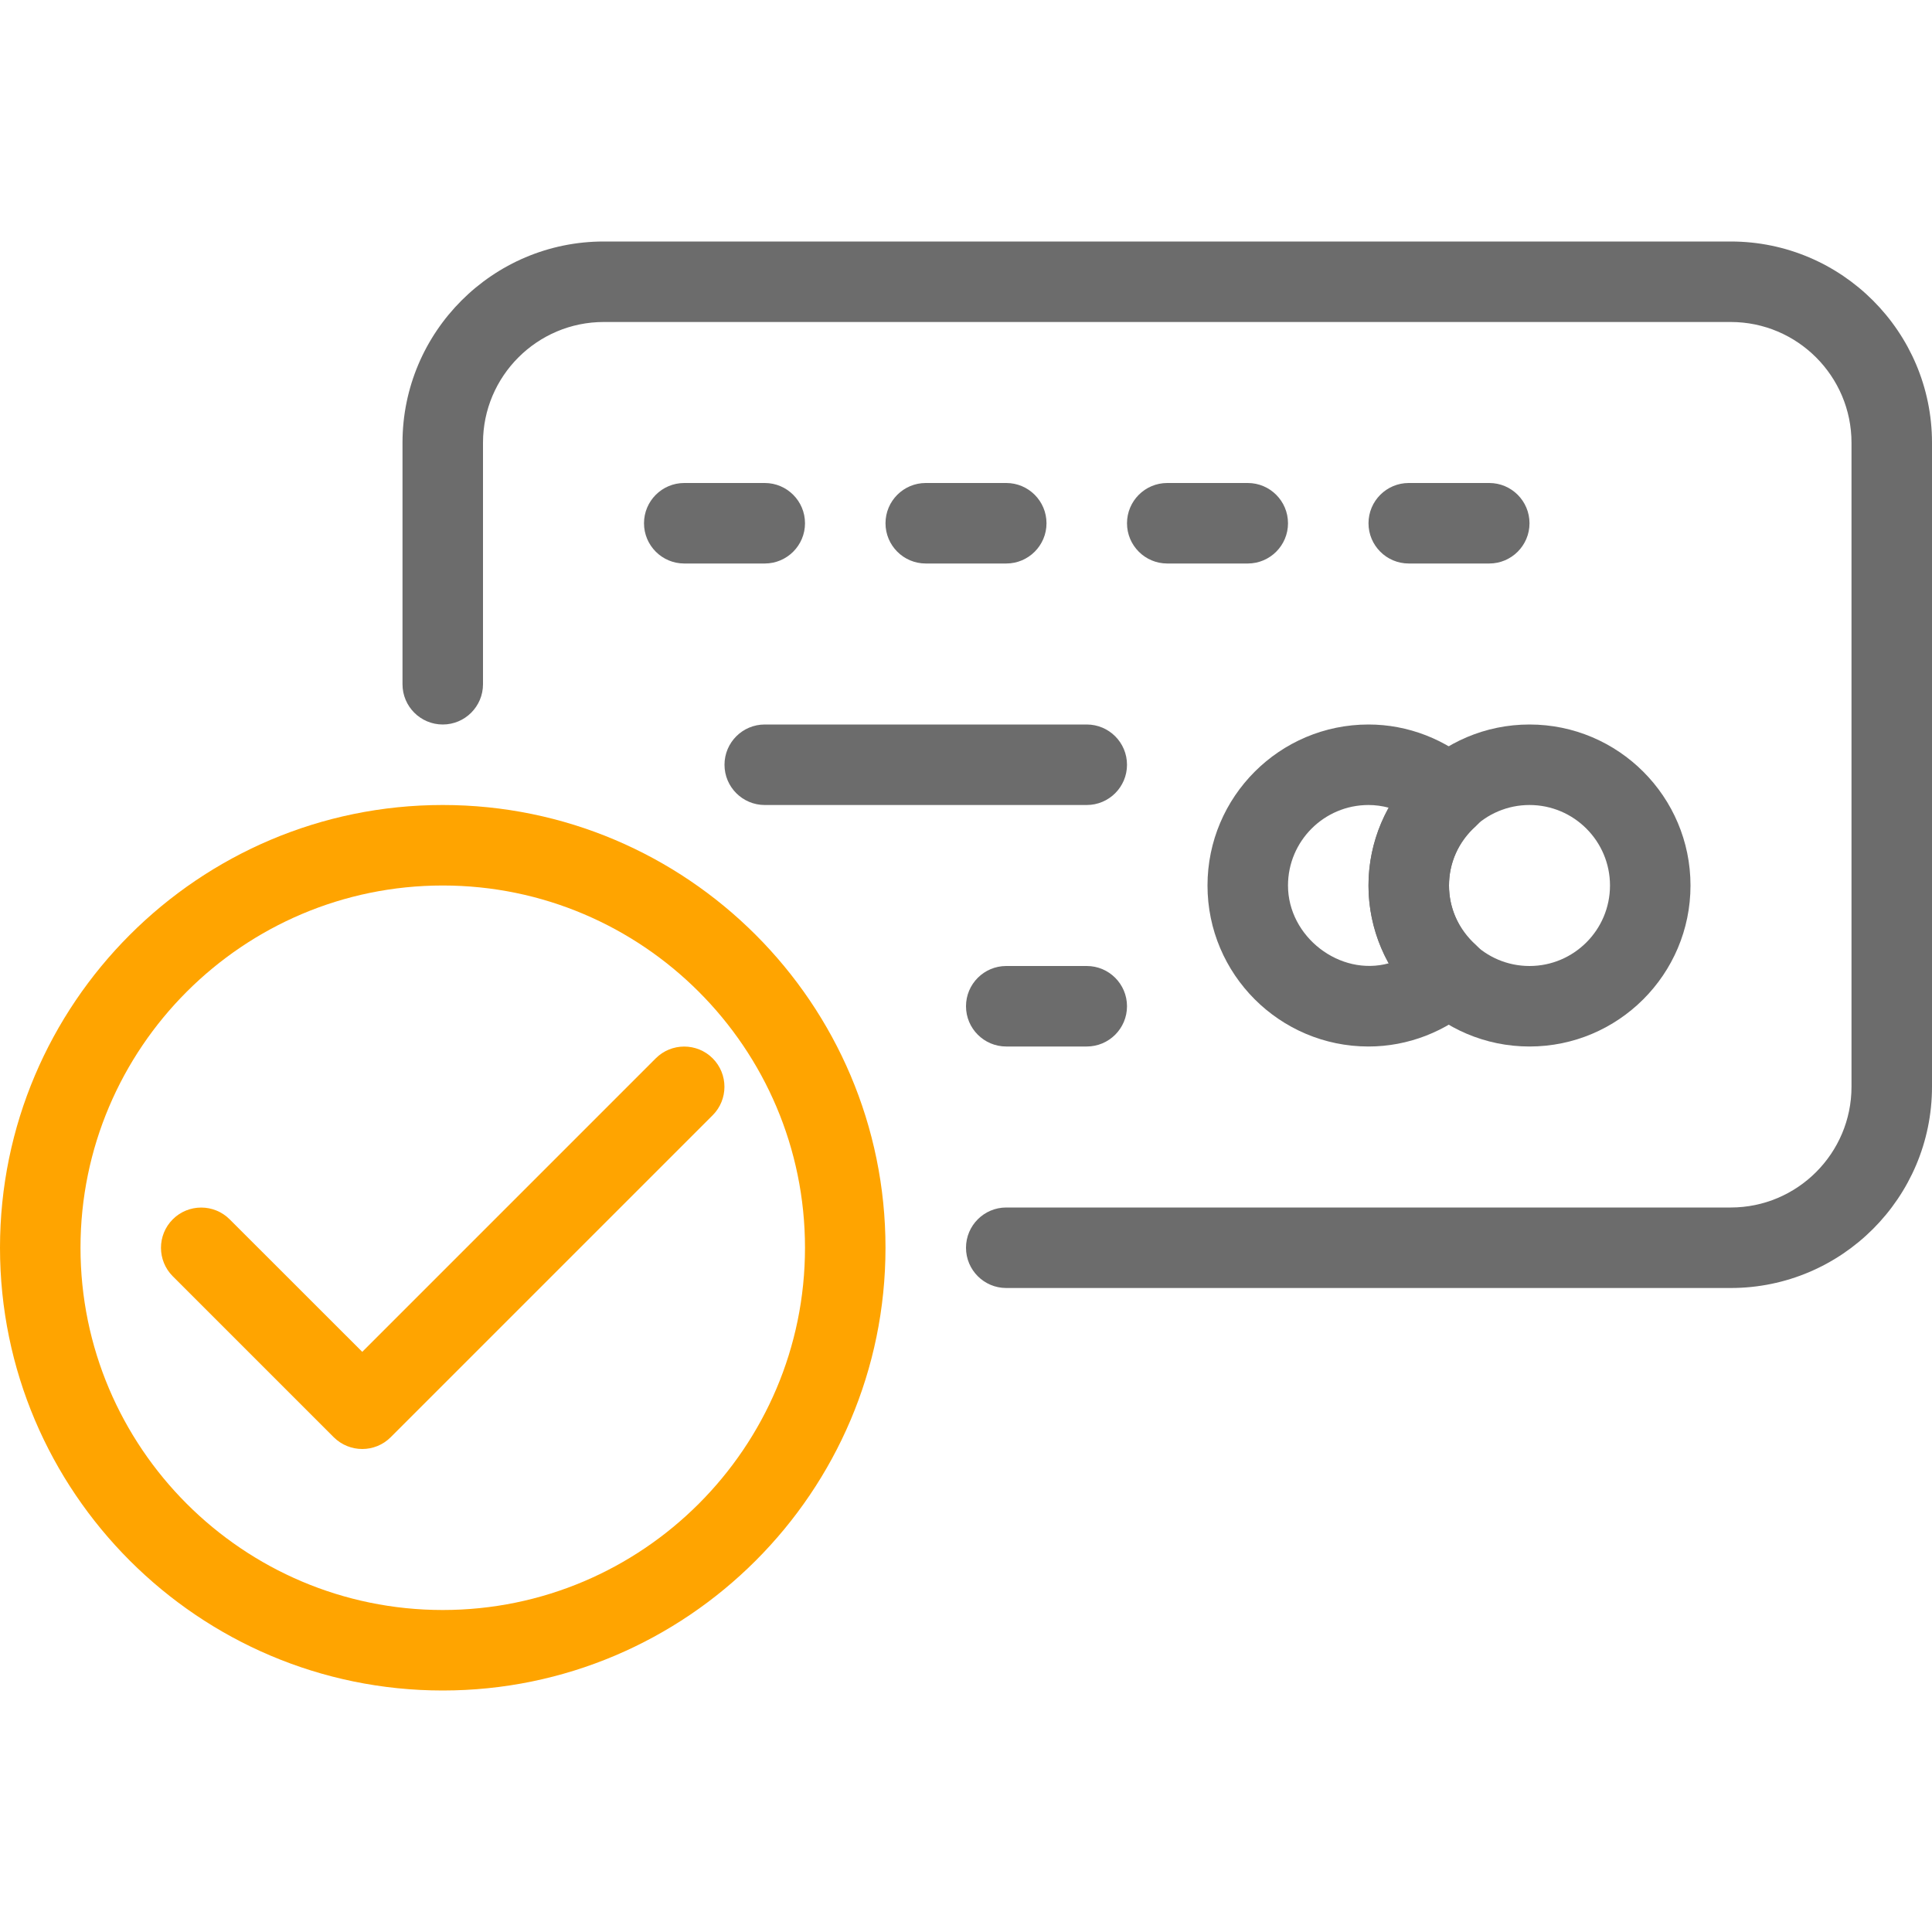 <?xml version="1.0" encoding="iso-8859-1"?>
<svg version="1.1" id="Layer_1" 
  xmlns="http://www.w3.org/2000/svg" 
  xmlns:xlink="http://www.w3.org/1999/xlink" x="0px" y="0px" viewBox="0 0 512 512" style="enable-background:new 0 0 512 512;" xml:space="preserve">
  <g>
    <g>
      <path fill="#ffa400" d="M117.333,213.333C52.651,213.333,0,265.963,0,330.667S52.651,448,117.333,448s117.333-52.629,117.333-117.333
			S182.016,213.333,117.333,213.333z M117.333,426.667c-52.928,0-96-43.072-96-96c0-52.928,43.072-96,96-96
			c52.928,0,96,43.072,96,96S170.261,426.667,117.333,426.667z"/>
    </g>
  </g>
  <g>
    <g>
      <path fill="#ffa400" d="M188.864,280.469c-4.16-4.16-10.923-4.16-15.083,0L96,358.251l-35.136-35.115c-4.16-4.16-10.923-4.16-15.083,0
			c-4.16,4.16-4.16,10.923,0,15.083l42.667,42.667C90.539,382.955,93.269,384,96,384s5.461-1.045,7.531-3.115l85.333-85.333
			C193.024,291.392,193.024,284.629,188.864,280.469z"/>
    </g>
  </g>
  <g>
    <g>
      <path fill="#6c6c6c" d="M458.667,64H160c-29.419,0-53.333,23.936-53.333,53.333v64c0,5.888,4.779,10.667,10.667,10.667S128,187.221,128,181.333
			v-64c0-17.643,14.357-32,32-32h298.667c17.643,0,32,14.357,32,32V288c0,17.643-14.357,32-32,32h-192
			c-5.888,0-10.667,4.779-10.667,10.667s4.779,10.667,10.667,10.667h192C488.085,341.333,512,317.397,512,288V117.333
			C512,87.936,488.085,64,458.667,64z"/>
    </g>
  </g>
  <g>
    <g>
      <path fill="#6c6c6c" d="M384,234.667c0-6.016,2.539-11.627,7.147-15.744c2.219-2.027,3.52-4.907,3.52-7.936c0-3.029-1.301-5.909-3.52-7.936
			C383.232,195.925,373.12,192,362.667,192C339.136,192,320,211.136,320,234.667c0,23.531,19.136,42.667,42.667,42.667
			c10.453,0,20.565-3.925,28.48-11.029c2.219-2.027,3.52-4.907,3.52-7.936c0-3.029-1.301-5.909-3.52-7.936
			C386.539,246.293,384,240.683,384,234.667z M368.064,255.275c-12.992,3.584-26.731-7.019-26.731-20.608
			c0-11.755,9.557-21.333,21.333-21.333c1.835,0,3.648,0.256,5.397,0.725c-3.499,6.272-5.397,13.355-5.397,20.608
			C362.667,241.92,364.565,249.003,368.064,255.275z"/>
    </g>
  </g>
  <g>
    <g>
      <path fill="#6c6c6c" d="M405.333,192c-23.531,0-42.667,19.136-42.667,42.667c0,23.531,19.136,42.667,42.667,42.667
			c23.531,0,42.667-19.136,42.667-42.667C448,211.136,428.864,192,405.333,192z M405.333,256C393.557,256,384,246.421,384,234.667
			c0-11.755,9.557-21.333,21.333-21.333s21.333,9.579,21.333,21.333C426.667,246.421,417.109,256,405.333,256z"/>
    </g>
  </g>
  <g>
    <g>
      <path fill="#6c6c6c" d="M202.667,128h-21.333c-5.888,0-10.667,4.779-10.667,10.667s4.779,10.667,10.667,10.667h21.333
			c5.888,0,10.667-4.779,10.667-10.667S208.555,128,202.667,128z"/>
    </g>
  </g>
  <g>
    <g>
      <path fill="#6c6c6c" d="M266.667,128h-21.333c-5.888,0-10.667,4.779-10.667,10.667s4.779,10.667,10.667,10.667h21.333
			c5.888,0,10.667-4.779,10.667-10.667S272.555,128,266.667,128z"/>
    </g>
  </g>
  <g>
    <g>
      <path fill="#6c6c6c" d="M330.667,128h-21.333c-5.888,0-10.667,4.779-10.667,10.667s4.779,10.667,10.667,10.667h21.333
			c5.888,0,10.667-4.779,10.667-10.667S336.555,128,330.667,128z"/>
    </g>
  </g>
  <g>
    <g>
      <path fill="#6c6c6c" d="M394.667,128h-21.333c-5.888,0-10.667,4.779-10.667,10.667s4.779,10.667,10.667,10.667h21.333
			c5.888,0,10.667-4.779,10.667-10.667S400.555,128,394.667,128z"/>
    </g>
  </g>
  <g>
    <g>
      <path fill="#6c6c6c" d="M288,192h-85.333c-5.888,0-10.667,4.779-10.667,10.667s4.779,10.667,10.667,10.667H288
			c5.888,0,10.667-4.779,10.667-10.667S293.888,192,288,192z"/>
    </g>
  </g>
  <g>
    <g>
      <path fill="#6c6c6c" d="M288,256h-21.333c-5.888,0-10.667,4.779-10.667,10.667s4.779,10.667,10.667,10.667H288
			c5.888,0,10.667-4.779,10.667-10.667S293.888,256,288,256z"/>
    </g>
  </g>
  <g>
  </g>
  <g>
  </g>
  <g>
  </g>
  <g>
  </g>
  <g>
  </g>
  <g>
  </g>
  <g>
  </g>
  <g>
  </g>
  <g>
  </g>
  <g>
  </g>
  <g>
  </g>
  <g>
  </g>
  <g>
  </g>
  <g>
  </g>
  <g>
  </g>
</svg>
